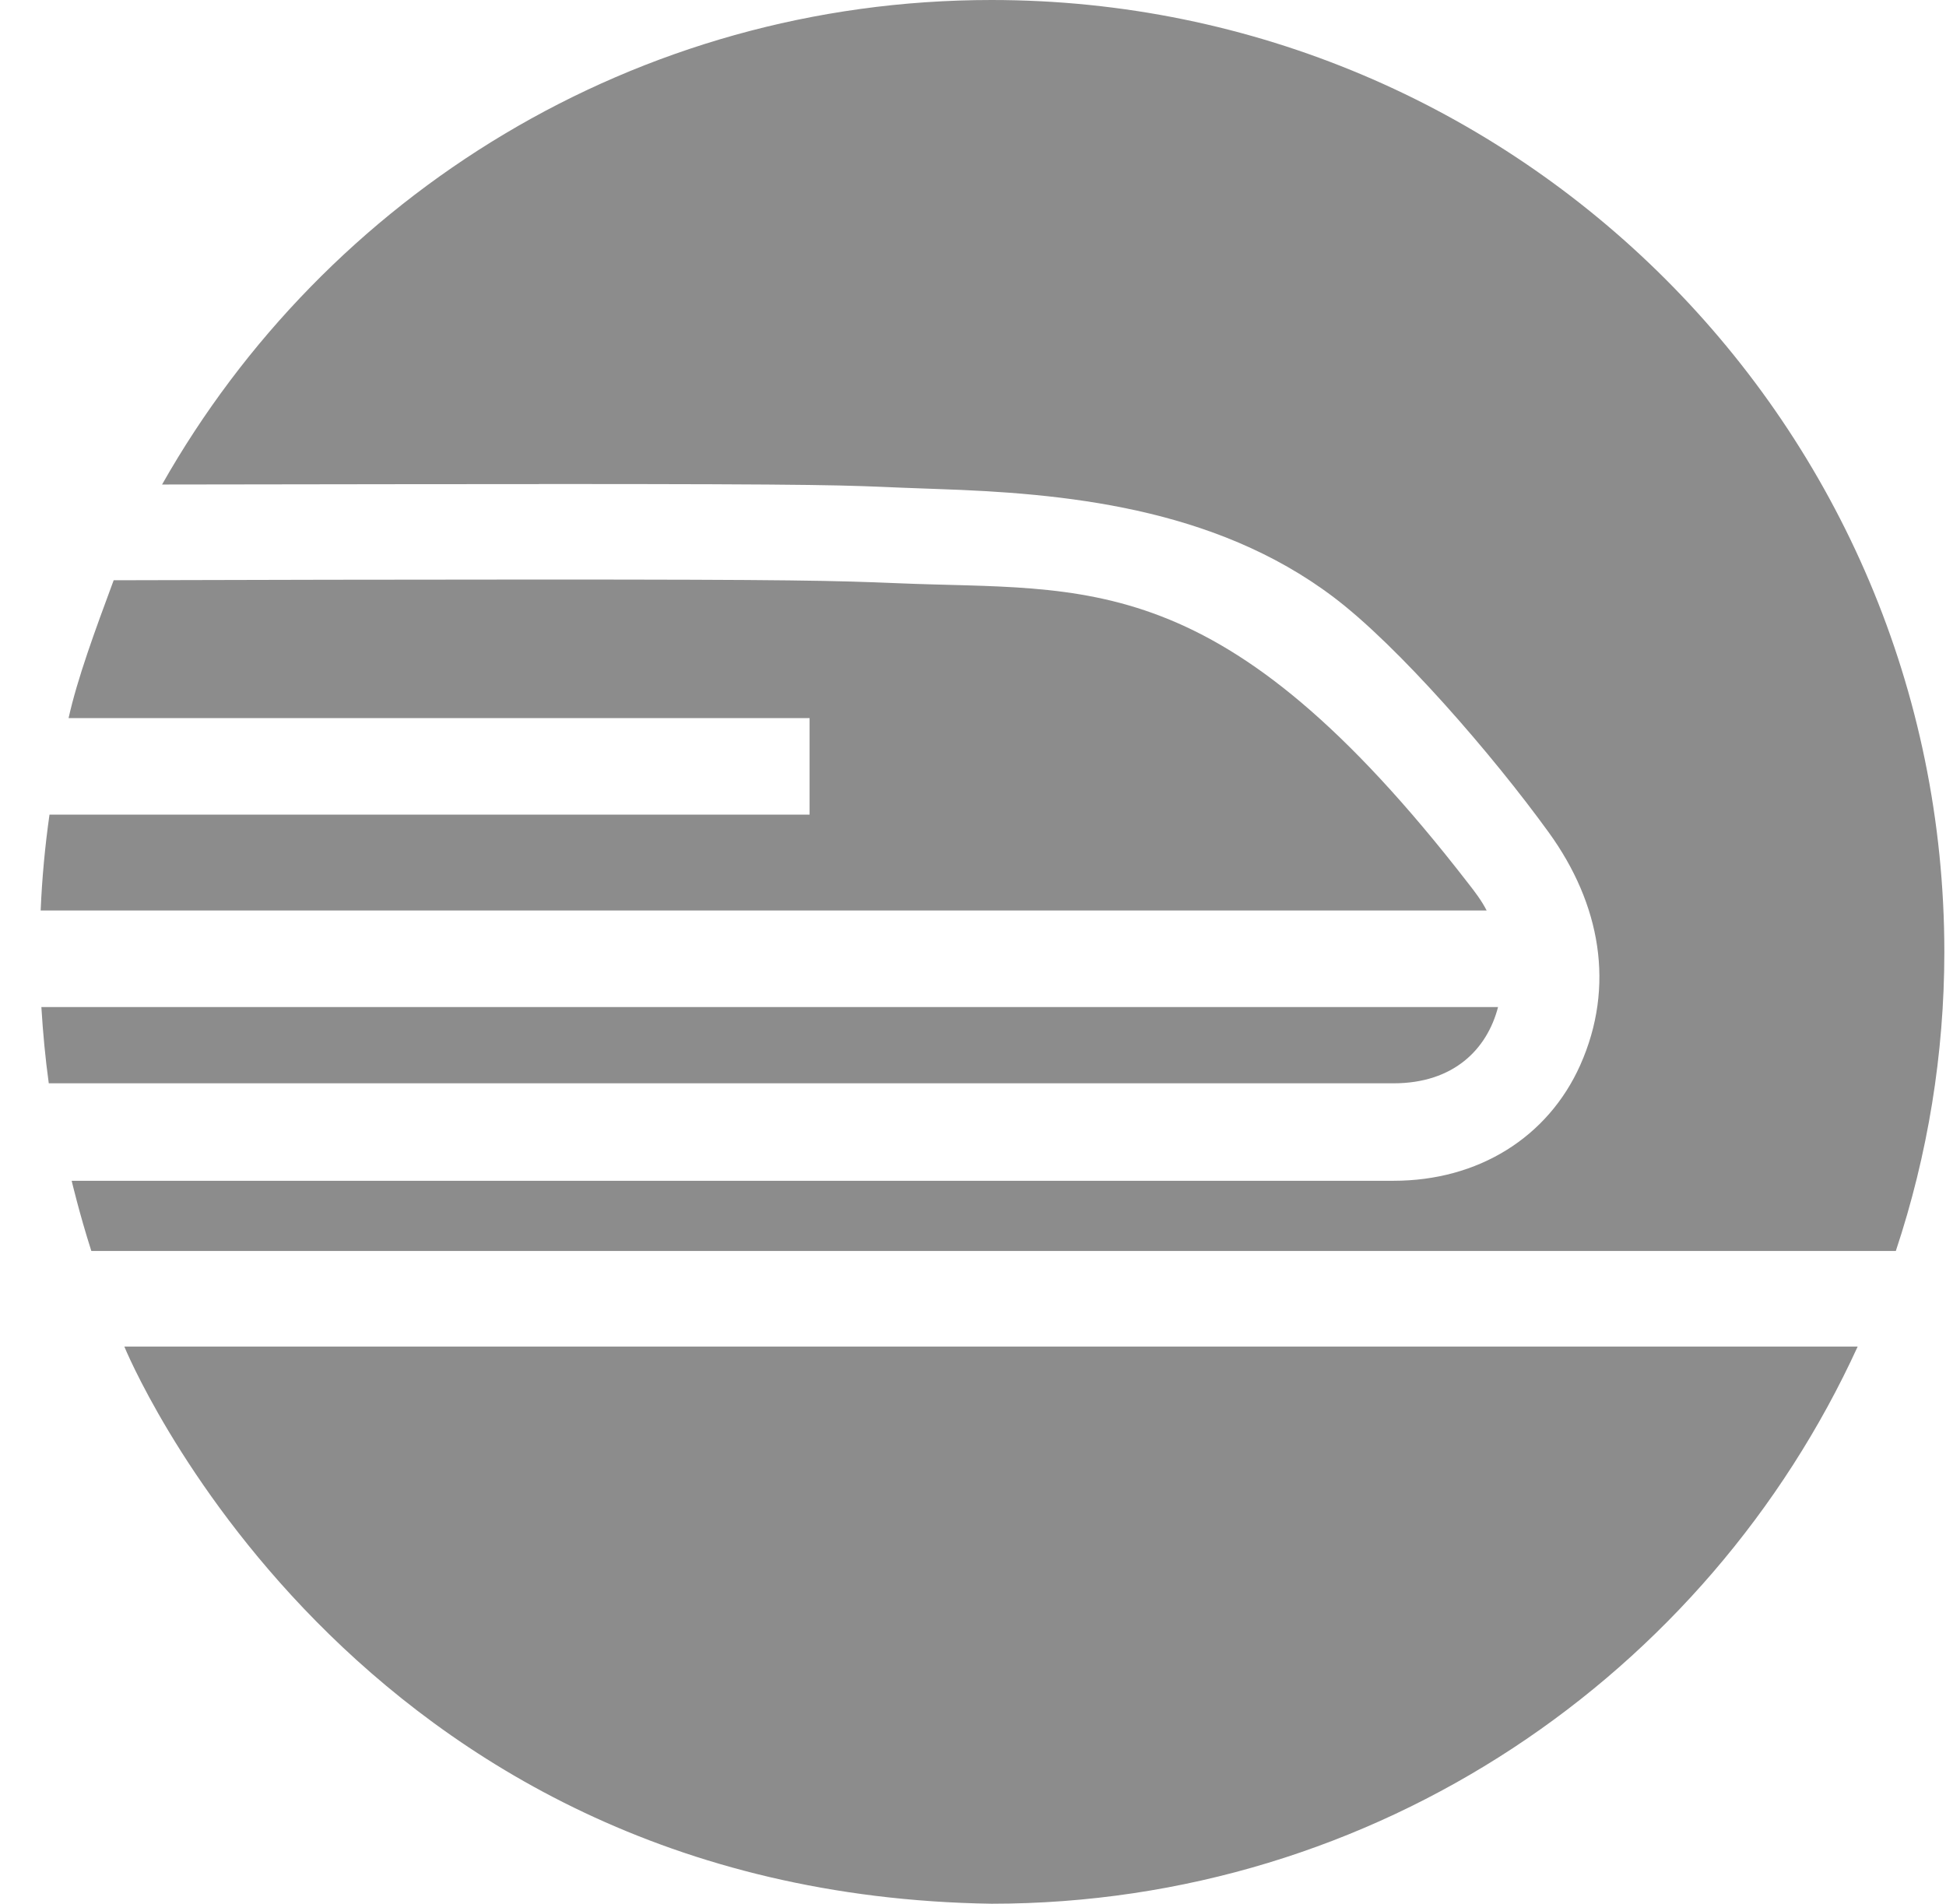 <svg width="46" height="45" viewBox="0 0 46 45" fill="none" xmlns="http://www.w3.org/2000/svg">
<g clip-path="url(#clip0_218_414)">
<path d="M1.17 19.256C1.063 20.007 0.993 20.763 0.961 21.522H35.142C35.022 21.288 34.862 21.078 34.7 20.872C28.857 13.323 25.713 13.978 21.217 13.786C19.718 13.724 18.701 13.699 12.734 13.699C9.54 13.699 6.068 13.707 2.687 13.716C2.249 14.898 1.827 16.043 1.621 16.975H19.137V19.256H1.17ZM35.411 23.805H0.978C1.015 24.414 1.071 25.014 1.153 25.607H32.943C34.36 25.607 35.153 24.803 35.411 23.805ZM2.939 31.83C2.939 31.83 8.209 44.77 23.437 45C32.539 45 40.359 39.594 43.912 31.83H2.939Z" fill="black" fill-opacity="0.45"/>
<path d="M23.437 0C15.021 0 7.698 4.621 3.831 11.453C6.853 11.446 12.739 11.443 12.739 11.443H12.74V11.441C19.697 11.441 19.956 11.472 21.315 11.528L22.156 11.559C25.087 11.657 28.69 11.972 31.525 14.117C33.064 15.28 35.285 17.847 36.61 19.677C37.834 21.368 38.186 23.313 37.354 25.177C36.588 26.889 34.939 27.911 32.943 27.911H1.694C1.694 27.911 1.88 28.699 2.159 29.57H44.814C45.572 27.293 45.959 24.909 45.961 22.51C45.961 10.079 35.877 0 23.437 0Z" fill="black" fill-opacity="0.45"/>
</g>
<defs>
<clipPath id="clip0_218_414">
<rect width="45" height="45" fill="white" transform="translate(0.961)"/>
</clipPath>
</defs>
</svg>

